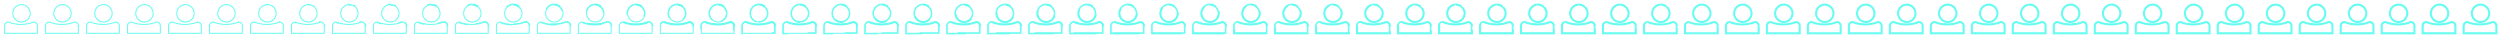 <svg xmlns="http://www.w3.org/2000/svg" viewBox="0 0 2440 40" width="2440" height="40"><g fill="#66fcf1" stroke="#66fcf1"><path d="M21 5c4.41 0 8 3.59 8 8s-3.59 8-8 8-8-3.59-8-8 3.59-8 8-8m0-1c-4.97 0-9 4.03-9 9s4.03 9 9 9 9-4.03 9-9-4.03-9-9-9z" stroke-dasharray="0,50.258" stroke-dashoffset="50.258"/><path d="M7.99 22c4.15 1.57 8.36 2.37 12.51 2.37 4.16 0 8.37-.8 12.51-2.37 1.66.09 2.99 1.47 2.99 3.15V32H5v-6.84c0-1.69 1.32-3.07 2.99-3.16m24.85-1c-4.11 1.58-8.23 2.37-12.34 2.37-4.11 0-8.23-.79-12.34-2.37C5.86 21 4 22.86 4 25.16V33h33v-7.84c0-2.3-1.86-4.16-4.16-4.16z" stroke-dasharray="0,79.88" stroke-dashoffset="79.88"/></g><g fill="#66fcf1" stroke="#66fcf1"><path d="M61 5c4.41 0 8 3.59 8 8s-3.59 8-8 8-8-3.59-8-8 3.59-8 8-8m0-1c-4.97 0-9 4.03-9 9s4.03 9 9 9 9-4.03 9-9-4.03-9-9-9z" stroke-dasharray="0,50.258" stroke-dashoffset="50.258"/><path d="M47.99 22c4.15 1.57 8.36 2.37 12.51 2.37 4.16 0 8.37-.8 12.51-2.37 1.66.09 2.99 1.47 2.99 3.15V32H45v-6.84c0-1.69 1.32-3.07 2.99-3.16m24.85-1c-4.11 1.58-8.23 2.37-12.34 2.37-4.11 0-8.23-.79-12.34-2.37-2.3 0-4.16 1.86-4.16 4.16V33h33v-7.84c0-2.3-1.86-4.16-4.16-4.16z" stroke-dasharray="0,79.88" stroke-dashoffset="79.88"/></g><g fill="#66fcf1" stroke="#66fcf1"><path d="M101 5c4.41 0 8 3.59 8 8s-3.59 8-8 8-8-3.59-8-8 3.59-8 8-8m0-1c-4.97 0-9 4.03-9 9s4.03 9 9 9 9-4.03 9-9-4.03-9-9-9z" stroke-dasharray="0,50.258" stroke-dashoffset="50.258"/><path d="M87.99 22c4.15 1.57 8.36 2.37 12.51 2.37 4.16 0 8.37-.8 12.51-2.37 1.66.09 2.99 1.47 2.99 3.15V32H85v-6.84c0-1.69 1.32-3.07 2.99-3.16m24.85-1c-4.11 1.58-8.23 2.37-12.34 2.37-4.11 0-8.23-.79-12.34-2.37-2.3 0-4.16 1.86-4.16 4.16V33h33v-7.84c0-2.3-1.86-4.16-4.16-4.16z" stroke-dasharray="0,79.88" stroke-dashoffset="79.88"/></g><g fill="#66fcf1" stroke="#66fcf1"><path d="M141 5c4.41 0 8 3.59 8 8s-3.59 8-8 8-8-3.59-8-8 3.59-8 8-8m0-1c-4.97 0-9 4.03-9 9s4.03 9 9 9 9-4.03 9-9-4.03-9-9-9z" stroke-dasharray="0,50.258" stroke-dashoffset="50.258"/><path d="M127.99 22c4.15 1.57 8.36 2.37 12.51 2.37 4.16 0 8.37-.8 12.51-2.37 1.66.09 2.99 1.47 2.99 3.15V32h-31v-6.84c0-1.69 1.32-3.07 2.99-3.16m24.85-1c-4.11 1.58-8.23 2.37-12.34 2.37-4.11 0-8.23-.79-12.34-2.37-2.3 0-4.16 1.86-4.16 4.16V33h33v-7.84c0-2.3-1.86-4.16-4.16-4.16z" stroke-dasharray="0,79.88" stroke-dashoffset="79.88"/></g><g fill="#66fcf1" stroke="#66fcf1"><path d="M181 5c4.41 0 8 3.59 8 8s-3.59 8-8 8-8-3.59-8-8 3.59-8 8-8m0-1c-4.97 0-9 4.03-9 9s4.03 9 9 9 9-4.03 9-9-4.03-9-9-9z" stroke-dasharray="0.041,50.217" stroke-dashoffset="50.258"/><path d="M167.99 22c4.15 1.57 8.36 2.37 12.51 2.37 4.16 0 8.37-.8 12.51-2.37 1.66.09 2.99 1.47 2.99 3.15V32h-31v-6.84c0-1.69 1.32-3.07 2.99-3.16m24.85-1c-4.11 1.58-8.23 2.37-12.34 2.37-4.11 0-8.23-.79-12.34-2.37-2.3 0-4.16 1.86-4.16 4.16V33h33v-7.84c0-2.3-1.86-4.16-4.16-4.16z" stroke-dasharray="0.065,79.815" stroke-dashoffset="79.88"/></g><g fill="#66fcf1" stroke="#66fcf1"><path d="M221 5c4.41 0 8 3.59 8 8s-3.59 8-8 8-8-3.59-8-8 3.59-8 8-8m0-1c-4.97 0-9 4.03-9 9s4.03 9 9 9 9-4.03 9-9-4.03-9-9-9z" stroke-dasharray="0.212,50.047" stroke-dashoffset="50.258"/><path d="M207.99 22c4.15 1.57 8.36 2.37 12.51 2.37 4.16 0 8.37-.8 12.51-2.37 1.66.09 2.99 1.47 2.99 3.15V32h-31v-6.84c0-1.69 1.32-3.07 2.99-3.16m24.85-1c-4.11 1.58-8.23 2.37-12.34 2.37-4.11 0-8.23-.79-12.34-2.37-2.3 0-4.16 1.86-4.16 4.16V33h33v-7.84c0-2.3-1.86-4.16-4.16-4.16z" stroke-dasharray="0.336,79.544" stroke-dashoffset="79.88"/></g><g fill="#66fcf1" stroke="#66fcf1"><path d="M261 5c4.41 0 8 3.59 8 8s-3.59 8-8 8-8-3.59-8-8 3.59-8 8-8m0-1c-4.97 0-9 4.03-9 9s4.03 9 9 9 9-4.03 9-9-4.03-9-9-9z" stroke-dasharray="0.535,49.723" stroke-dashoffset="50.258"/><path d="M247.99 22c4.15 1.57 8.36 2.37 12.51 2.37 4.16 0 8.37-.8 12.51-2.37 1.66.09 2.99 1.47 2.99 3.15V32h-31v-6.84c0-1.69 1.32-3.07 2.99-3.16m24.85-1c-4.11 1.58-8.23 2.37-12.34 2.37-4.11 0-8.23-.79-12.34-2.37-2.3 0-4.16 1.86-4.16 4.16V33h33v-7.84c0-2.3-1.86-4.16-4.16-4.16z" stroke-dasharray="0.85,79.03" stroke-dashoffset="79.88"/></g><g fill="#66fcf1" stroke="#66fcf1"><path d="M301 5c4.41 0 8 3.59 8 8s-3.59 8-8 8-8-3.59-8-8 3.59-8 8-8m0-1c-4.97 0-9 4.03-9 9s4.03 9 9 9 9-4.03 9-9-4.03-9-9-9z" stroke-dasharray="1.036,49.222" stroke-dashoffset="50.258"/><path d="M287.99 22c4.15 1.57 8.36 2.37 12.51 2.37 4.16 0 8.37-.8 12.51-2.37 1.66.09 2.99 1.47 2.99 3.15V32h-31v-6.84c0-1.69 1.32-3.07 2.99-3.16m24.85-1c-4.11 1.58-8.23 2.37-12.34 2.37-4.11 0-8.23-.79-12.34-2.37-2.3 0-4.16 1.86-4.16 4.16V33h33v-7.84c0-2.3-1.86-4.16-4.16-4.16z" stroke-dasharray="1.647,78.234" stroke-dashoffset="79.88"/></g><g fill="#66fcf1" stroke="#66fcf1"><path d="M341 5c4.41 0 8 3.59 8 8s-3.59 8-8 8-8-3.59-8-8 3.59-8 8-8m0-1c-4.97 0-9 4.03-9 9s4.03 9 9 9 9-4.03 9-9-4.03-9-9-9z" stroke-dasharray="1.746,48.512" stroke-dashoffset="50.258"/><path d="M327.99 22c4.15 1.57 8.36 2.37 12.51 2.37 4.16 0 8.37-.8 12.51-2.37 1.66.09 2.99 1.47 2.99 3.15V32h-31v-6.84c0-1.69 1.32-3.07 2.99-3.16m24.85-1c-4.11 1.58-8.23 2.37-12.34 2.37-4.11 0-8.23-.79-12.34-2.37-2.3 0-4.16 1.86-4.16 4.16V33h33v-7.84c0-2.3-1.86-4.16-4.16-4.16z" stroke-dasharray="2.775,77.106" stroke-dashoffset="79.88"/></g><g fill="#66fcf1" stroke="#66fcf1"><path d="M381 5c4.41 0 8 3.59 8 8s-3.59 8-8 8-8-3.59-8-8 3.59-8 8-8m0-1c-4.97 0-9 4.03-9 9s4.03 9 9 9 9-4.03 9-9-4.03-9-9-9z" stroke-dasharray="2.701,47.557" stroke-dashoffset="50.258"/><path d="M367.99 22c4.15 1.57 8.36 2.37 12.51 2.37 4.16 0 8.37-.8 12.51-2.37 1.66.09 2.99 1.47 2.99 3.15V32h-31v-6.84c0-1.69 1.32-3.07 2.99-3.16m24.85-1c-4.11 1.58-8.23 2.37-12.34 2.37-4.11 0-8.23-.79-12.34-2.37-2.3 0-4.16 1.86-4.16 4.16V33h33v-7.84c0-2.3-1.86-4.16-4.16-4.16z" stroke-dasharray="4.294,75.587" stroke-dashoffset="79.88"/></g><g fill="#66fcf1" stroke="#66fcf1"><path d="M421 5c4.41 0 8 3.59 8 8s-3.59 8-8 8-8-3.59-8-8 3.59-8 8-8m0-1c-4.97 0-9 4.03-9 9s4.03 9 9 9 9-4.03 9-9-4.03-9-9-9z" stroke-dasharray="3.945,46.313" stroke-dashoffset="50.258"/><path d="M407.99 22c4.15 1.57 8.36 2.37 12.51 2.37 4.16 0 8.37-.8 12.51-2.37 1.66.09 2.99 1.47 2.99 3.15V32h-31v-6.84c0-1.69 1.32-3.07 2.99-3.16m24.85-1c-4.11 1.58-8.23 2.37-12.34 2.37-4.11 0-8.23-.79-12.34-2.37-2.3 0-4.16 1.86-4.16 4.16V33h33v-7.84c0-2.3-1.86-4.16-4.16-4.16z" stroke-dasharray="6.271,73.61" stroke-dashoffset="79.88"/></g><g fill="#66fcf1" stroke="#66fcf1"><path d="M461 5c4.41 0 8 3.59 8 8s-3.59 8-8 8-8-3.59-8-8 3.59-8 8-8m0-1c-4.97 0-9 4.03-9 9s4.03 9 9 9 9-4.03 9-9-4.03-9-9-9z" stroke-dasharray="5.525,44.734" stroke-dashoffset="50.258"/><path d="M447.99 22c4.15 1.57 8.36 2.37 12.51 2.37 4.16 0 8.37-.8 12.51-2.37 1.66.09 2.99 1.47 2.99 3.15V32h-31v-6.84c0-1.69 1.32-3.07 2.99-3.16m24.85-1c-4.11 1.58-8.23 2.37-12.34 2.37-4.11 0-8.23-.79-12.34-2.37-2.3 0-4.16 1.86-4.16 4.16V33h33v-7.84c0-2.3-1.86-4.16-4.16-4.16z" stroke-dasharray="8.781,71.1" stroke-dashoffset="79.88"/></g><g fill="#66fcf1" stroke="#66fcf1"><path d="M501 5c4.41 0 8 3.59 8 8s-3.59 8-8 8-8-3.59-8-8 3.59-8 8-8m0-1c-4.97 0-9 4.03-9 9s4.03 9 9 9 9-4.03 9-9-4.03-9-9-9z" stroke-dasharray="7.483,42.775" stroke-dashoffset="50.258"/><path d="M487.99 22c4.15 1.57 8.36 2.37 12.51 2.37 4.16 0 8.37-.8 12.51-2.37 1.66.09 2.99 1.47 2.99 3.15V32h-31v-6.84c0-1.69 1.32-3.07 2.99-3.16m24.85-1c-4.11 1.58-8.23 2.37-12.34 2.37-4.11 0-8.23-.79-12.34-2.37-2.3 0-4.16 1.86-4.16 4.16V33h33v-7.84c0-2.3-1.86-4.16-4.16-4.16z" stroke-dasharray="11.893,67.987" stroke-dashoffset="79.88"/></g><g fill="#66fcf1" stroke="#66fcf1"><path d="M541 5c4.41 0 8 3.59 8 8s-3.59 8-8 8-8-3.59-8-8 3.59-8 8-8m0-1c-4.97 0-9 4.03-9 9s4.03 9 9 9 9-4.03 9-9-4.03-9-9-9z" stroke-dasharray="9.846,40.413" stroke-dashoffset="50.258"/><path d="M527.99 22c4.15 1.57 8.36 2.37 12.51 2.37 4.16 0 8.37-.8 12.51-2.37 1.66.09 2.99 1.47 2.99 3.15V32h-31v-6.84c0-1.69 1.32-3.07 2.99-3.16m24.85-1c-4.11 1.58-8.23 2.37-12.34 2.37-4.11 0-8.23-.79-12.34-2.37-2.3 0-4.16 1.86-4.16 4.16V33h33v-7.84c0-2.3-1.86-4.16-4.16-4.16z" stroke-dasharray="15.649,64.232" stroke-dashoffset="79.88"/></g><g fill="#66fcf1" stroke="#66fcf1"><path d="M581 5c4.41 0 8 3.59 8 8s-3.59 8-8 8-8-3.59-8-8 3.59-8 8-8m0-1c-4.97 0-9 4.03-9 9s4.03 9 9 9 9-4.03 9-9-4.03-9-9-9z" stroke-dasharray="12.597,37.661" stroke-dashoffset="50.258"/><path d="M567.99 22c4.15 1.57 8.36 2.37 12.51 2.37 4.16 0 8.37-.8 12.51-2.37 1.66.09 2.99 1.47 2.99 3.15V32h-31v-6.84c0-1.69 1.32-3.07 2.99-3.16m24.85-1c-4.11 1.58-8.23 2.37-12.34 2.37-4.11 0-8.23-.79-12.34-2.37-2.3 0-4.16 1.86-4.16 4.16V33h33v-7.84c0-2.3-1.86-4.16-4.16-4.16z" stroke-dasharray="20.022,59.858" stroke-dashoffset="79.88"/></g><g fill="#66fcf1" stroke="#66fcf1"><path d="M621 5c4.41 0 8 3.59 8 8s-3.59 8-8 8-8-3.59-8-8 3.59-8 8-8m0-1c-4.97 0-9 4.03-9 9s4.03 9 9 9 9-4.03 9-9-4.03-9-9-9z" stroke-dasharray="15.658,34.6" stroke-dashoffset="50.258"/><path d="M607.99 22c4.15 1.57 8.36 2.37 12.51 2.37 4.16 0 8.37-.8 12.51-2.37 1.66.09 2.99 1.47 2.99 3.15V32h-31v-6.84c0-1.69 1.32-3.07 2.99-3.16m24.85-1c-4.11 1.58-8.23 2.37-12.34 2.37-4.11 0-8.23-.79-12.34-2.37-2.3 0-4.16 1.86-4.16 4.16V33h33v-7.84c0-2.3-1.86-4.16-4.16-4.16z" stroke-dasharray="24.887,54.994" stroke-dashoffset="79.88"/></g><g fill="#66fcf1" stroke="#66fcf1"><path d="M661 5c4.41 0 8 3.59 8 8s-3.59 8-8 8-8-3.59-8-8 3.59-8 8-8m0-1c-4.97 0-9 4.03-9 9s4.03 9 9 9 9-4.03 9-9-4.03-9-9-9z" stroke-dasharray="18.882,31.376" stroke-dashoffset="50.258"/><path d="M647.99 22c4.15 1.57 8.36 2.37 12.51 2.37 4.16 0 8.37-.8 12.51-2.37 1.66.09 2.99 1.47 2.99 3.15V32h-31v-6.84c0-1.69 1.32-3.07 2.99-3.16m24.85-1c-4.11 1.58-8.23 2.37-12.34 2.37-4.11 0-8.23-.79-12.34-2.37-2.3 0-4.16 1.86-4.16 4.16V33h33v-7.84c0-2.3-1.86-4.16-4.16-4.16z" stroke-dasharray="30.011,49.869" stroke-dashoffset="79.88"/></g><g fill="#66fcf1" stroke="#66fcf1"><path d="M701 5c4.41 0 8 3.59 8 8s-3.59 8-8 8-8-3.59-8-8 3.59-8 8-8m0-1c-4.97 0-9 4.03-9 9s4.03 9 9 9 9-4.03 9-9-4.03-9-9-9z" stroke-dasharray="22.101,28.157" stroke-dashoffset="50.258"/><path d="M687.99 22c4.15 1.57 8.36 2.37 12.51 2.37 4.16 0 8.37-.8 12.51-2.37 1.66.09 2.99 1.47 2.99 3.15V32h-31v-6.84c0-1.69 1.32-3.07 2.99-3.16m24.85-1c-4.11 1.58-8.23 2.37-12.34 2.37-4.11 0-8.23-.79-12.34-2.37-2.3 0-4.16 1.86-4.16 4.16V33h33v-7.84c0-2.3-1.86-4.16-4.16-4.16z" stroke-dasharray="35.127,44.753" stroke-dashoffset="79.88"/></g><g fill="#66fcf1" stroke="#66fcf1"><path d="M741 5c4.41 0 8 3.59 8 8s-3.59 8-8 8-8-3.59-8-8 3.59-8 8-8m0-1c-4.97 0-9 4.03-9 9s4.03 9 9 9 9-4.03 9-9-4.03-9-9-9z" stroke-dasharray="25.174,25.085" stroke-dashoffset="50.258"/><path d="M727.99 22c4.15 1.57 8.36 2.37 12.51 2.37 4.16 0 8.37-.8 12.51-2.37 1.66.09 2.99 1.47 2.99 3.15V32h-31v-6.84c0-1.69 1.32-3.07 2.99-3.16m24.85-1c-4.11 1.58-8.23 2.37-12.34 2.37-4.11 0-8.23-.79-12.34-2.37-2.3 0-4.16 1.86-4.16 4.16V33h33v-7.84c0-2.3-1.86-4.16-4.16-4.16z" stroke-dasharray="40.011,39.869" stroke-dashoffset="79.88"/></g><g fill="#66fcf1" stroke="#66fcf1"><path d="M781 5c4.41 0 8 3.59 8 8s-3.59 8-8 8-8-3.59-8-8 3.59-8 8-8m0-1c-4.97 0-9 4.03-9 9s4.03 9 9 9 9-4.03 9-9-4.03-9-9-9z" stroke-dasharray="28.016,22.242" stroke-dashoffset="50.258"/><path d="M767.99 22c4.15 1.57 8.36 2.37 12.51 2.37 4.16 0 8.37-.8 12.51-2.37 1.66.09 2.99 1.47 2.99 3.15V32h-31v-6.84c0-1.69 1.32-3.07 2.99-3.16m24.85-1c-4.11 1.58-8.23 2.37-12.34 2.37-4.11 0-8.23-.79-12.34-2.37-2.3 0-4.16 1.86-4.16 4.16V33h33v-7.84c0-2.3-1.86-4.16-4.16-4.16z" stroke-dasharray="44.529,35.352" stroke-dashoffset="79.88"/></g><g fill="#66fcf1" stroke="#66fcf1"><path d="M821 5c4.41 0 8 3.59 8 8s-3.59 8-8 8-8-3.59-8-8 3.59-8 8-8m0-1c-4.97 0-9 4.03-9 9s4.03 9 9 9 9-4.03 9-9-4.03-9-9-9z" stroke-dasharray="30.595,19.663" stroke-dashoffset="50.258"/><path d="M807.99 22c4.15 1.57 8.36 2.37 12.51 2.37 4.16 0 8.37-.8 12.51-2.37 1.66.09 2.99 1.47 2.99 3.15V32h-31v-6.84c0-1.69 1.32-3.07 2.99-3.16m24.85-1c-4.11 1.58-8.23 2.37-12.34 2.37-4.11 0-8.23-.79-12.34-2.37-2.3 0-4.16 1.86-4.16 4.16V33h33v-7.84c0-2.3-1.86-4.16-4.16-4.16z" stroke-dasharray="48.628,31.253" stroke-dashoffset="79.88"/></g><g fill="#66fcf1" stroke="#66fcf1"><path d="M861 5c4.41 0 8 3.59 8 8s-3.59 8-8 8-8-3.59-8-8 3.59-8 8-8m0-1c-4.97 0-9 4.03-9 9s4.03 9 9 9 9-4.03 9-9-4.03-9-9-9z" stroke-dasharray="32.911,17.347" stroke-dashoffset="50.258"/><path d="M847.99 22c4.15 1.57 8.36 2.37 12.51 2.37 4.16 0 8.37-.8 12.51-2.37 1.66.09 2.99 1.47 2.99 3.15V32h-31v-6.84c0-1.69 1.32-3.07 2.99-3.16m24.85-1c-4.11 1.58-8.23 2.37-12.34 2.37-4.11 0-8.23-.79-12.34-2.37-2.3 0-4.16 1.86-4.16 4.16V33h33v-7.84c0-2.3-1.86-4.16-4.16-4.16z" stroke-dasharray="52.308,27.572" stroke-dashoffset="79.88"/></g><g fill="#66fcf1" stroke="#66fcf1"><path d="M901 5c4.41 0 8 3.59 8 8s-3.59 8-8 8-8-3.59-8-8 3.59-8 8-8m0-1c-4.97 0-9 4.03-9 9s4.03 9 9 9 9-4.03 9-9-4.03-9-9-9z" stroke-dasharray="34.98,15.278" stroke-dashoffset="50.258"/><path d="M887.99 22c4.15 1.57 8.36 2.37 12.51 2.37 4.16 0 8.37-.8 12.51-2.37 1.66.09 2.99 1.47 2.99 3.15V32h-31v-6.84c0-1.69 1.32-3.07 2.99-3.16m24.85-1c-4.11 1.58-8.23 2.37-12.34 2.37-4.11 0-8.23-.79-12.34-2.37-2.3 0-4.16 1.86-4.16 4.16V33h33v-7.84c0-2.3-1.86-4.16-4.16-4.16z" stroke-dasharray="55.598,24.283" stroke-dashoffset="79.88"/></g><g fill="#66fcf1" stroke="#66fcf1"><path d="M941 5c4.41 0 8 3.59 8 8s-3.59 8-8 8-8-3.59-8-8 3.59-8 8-8m0-1c-4.97 0-9 4.03-9 9s4.03 9 9 9 9-4.03 9-9-4.03-9-9-9z" stroke-dasharray="36.827,13.431" stroke-dashoffset="50.258"/><path d="M927.99 22c4.15 1.57 8.36 2.37 12.51 2.37 4.16 0 8.37-.8 12.51-2.37 1.66.09 2.99 1.47 2.99 3.15V32h-31v-6.84c0-1.69 1.32-3.07 2.99-3.16m24.85-1c-4.11 1.58-8.23 2.37-12.34 2.37-4.11 0-8.23-.79-12.34-2.37-2.3 0-4.16 1.86-4.16 4.16V33h33v-7.84c0-2.3-1.86-4.16-4.16-4.16z" stroke-dasharray="58.533,21.348" stroke-dashoffset="79.88"/></g><g fill="#66fcf1" stroke="#66fcf1"><path d="M981 5c4.41 0 8 3.59 8 8s-3.59 8-8 8-8-3.59-8-8 3.59-8 8-8m0-1c-4.97 0-9 4.03-9 9s4.03 9 9 9 9-4.03 9-9-4.03-9-9-9z" stroke-dasharray="38.474,11.784" stroke-dashoffset="50.258"/><path d="M967.99 22c4.15 1.57 8.36 2.37 12.51 2.37 4.16 0 8.37-.8 12.51-2.37 1.66.09 2.99 1.47 2.99 3.15V32h-31v-6.84c0-1.69 1.32-3.07 2.99-3.16m24.85-1c-4.11 1.58-8.23 2.37-12.34 2.37-4.11 0-8.23-.79-12.34-2.37-2.3 0-4.16 1.86-4.16 4.16V33h33v-7.84c0-2.3-1.86-4.16-4.16-4.16z" stroke-dasharray="61.151,18.729" stroke-dashoffset="79.88"/></g><g fill="#66fcf1" stroke="#66fcf1"><path d="M1021 5c4.41 0 8 3.59 8 8s-3.59 8-8 8-8-3.59-8-8 3.59-8 8-8m0-1c-4.97 0-9 4.03-9 9s4.03 9 9 9 9-4.03 9-9-4.03-9-9-9z" stroke-dasharray="39.945,10.313" stroke-dashoffset="50.258"/><path d="M1007.99 22c4.15 1.57 8.36 2.37 12.51 2.37 4.16 0 8.37-.8 12.51-2.37 1.66.09 2.99 1.47 2.99 3.15V32h-31v-6.84c0-1.69 1.32-3.07 2.99-3.16m24.85-1c-4.11 1.58-8.23 2.37-12.34 2.37-4.11 0-8.23-.79-12.34-2.37-2.3 0-4.16 1.86-4.16 4.16V33h33v-7.84c0-2.3-1.86-4.16-4.16-4.16z" stroke-dasharray="63.489,16.391" stroke-dashoffset="79.88"/></g><g fill="#66fcf1" stroke="#66fcf1"><path d="M1061 5c4.41 0 8 3.59 8 8s-3.59 8-8 8-8-3.59-8-8 3.59-8 8-8m0-1c-4.97 0-9 4.03-9 9s4.03 9 9 9 9-4.03 9-9-4.03-9-9-9z" stroke-dasharray="41.26,8.999" stroke-dashoffset="50.258"/><path d="M1047.99 22c4.15 1.57 8.36 2.37 12.51 2.37 4.16 0 8.37-.8 12.51-2.37 1.66.09 2.99 1.47 2.99 3.15V32h-31v-6.84c0-1.69 1.32-3.07 2.99-3.16m24.85-1c-4.11 1.58-8.23 2.37-12.34 2.37-4.11 0-8.23-.79-12.34-2.37-2.3 0-4.16 1.86-4.16 4.16V33h33v-7.84c0-2.3-1.86-4.16-4.16-4.16z" stroke-dasharray="65.578,14.302" stroke-dashoffset="79.88"/></g><g fill="#66fcf1" stroke="#66fcf1"><path d="M1101 5c4.41 0 8 3.59 8 8s-3.59 8-8 8-8-3.59-8-8 3.59-8 8-8m0-1c-4.97 0-9 4.03-9 9s4.03 9 9 9 9-4.03 9-9-4.03-9-9-9z" stroke-dasharray="42.435,7.824" stroke-dashoffset="50.258"/><path d="M1087.99 22c4.15 1.57 8.36 2.37 12.51 2.37 4.16 0 8.37-.8 12.51-2.37 1.66.09 2.99 1.47 2.99 3.15V32h-31v-6.84c0-1.69 1.32-3.07 2.99-3.16m24.85-1c-4.11 1.58-8.23 2.37-12.34 2.37-4.11 0-8.23-.79-12.34-2.37-2.3 0-4.16 1.86-4.16 4.16V33h33v-7.84c0-2.3-1.86-4.16-4.16-4.16z" stroke-dasharray="67.446,12.435" stroke-dashoffset="79.88"/></g><g fill="#66fcf1" stroke="#66fcf1"><path d="M1141 5c4.41 0 8 3.59 8 8s-3.59 8-8 8-8-3.59-8-8 3.59-8 8-8m0-1c-4.97 0-9 4.03-9 9s4.03 9 9 9 9-4.03 9-9-4.03-9-9-9z" stroke-dasharray="43.485,6.773" stroke-dashoffset="50.258"/><path d="M1127.99 22c4.15 1.57 8.36 2.37 12.51 2.37 4.16 0 8.37-.8 12.51-2.37 1.66.09 2.99 1.47 2.99 3.15V32h-31v-6.84c0-1.69 1.32-3.07 2.99-3.16m24.85-1c-4.11 1.58-8.23 2.37-12.34 2.37-4.11 0-8.23-.79-12.34-2.37-2.3 0-4.16 1.86-4.16 4.16V33h33v-7.84c0-2.3-1.86-4.16-4.16-4.16z" stroke-dasharray="69.116,10.765" stroke-dashoffset="79.88"/></g><g fill="#66fcf1" stroke="#66fcf1"><path d="M1181 5c4.41 0 8 3.59 8 8s-3.59 8-8 8-8-3.59-8-8 3.59-8 8-8m0-1c-4.97 0-9 4.03-9 9s4.03 9 9 9 9-4.03 9-9-4.03-9-9-9z" stroke-dasharray="44.425,5.833" stroke-dashoffset="50.258"/><path d="M1167.99 22c4.15 1.57 8.36 2.37 12.51 2.37 4.16 0 8.37-.8 12.51-2.37 1.66.09 2.99 1.47 2.99 3.15V32h-31v-6.84c0-1.69 1.32-3.07 2.99-3.16m24.85-1c-4.11 1.58-8.23 2.37-12.34 2.37-4.11 0-8.23-.79-12.34-2.37-2.3 0-4.16 1.86-4.16 4.16V33h33v-7.84c0-2.3-1.86-4.16-4.16-4.16z" stroke-dasharray="70.609,9.271" stroke-dashoffset="79.88"/></g><g fill="#66fcf1" stroke="#66fcf1"><path d="M1221 5c4.41 0 8 3.59 8 8s-3.59 8-8 8-8-3.59-8-8 3.59-8 8-8m0-1c-4.97 0-9 4.03-9 9s4.03 9 9 9 9-4.03 9-9-4.03-9-9-9z" stroke-dasharray="45.265,4.994" stroke-dashoffset="50.258"/><path d="M1207.99 22c4.15 1.57 8.36 2.37 12.51 2.37 4.16 0 8.37-.8 12.51-2.37 1.66.09 2.99 1.47 2.99 3.15V32h-31v-6.84c0-1.69 1.32-3.07 2.99-3.16m24.85-1c-4.11 1.58-8.23 2.37-12.34 2.37-4.11 0-8.23-.79-12.34-2.37-2.3 0-4.16 1.86-4.16 4.16V33h33v-7.84c0-2.3-1.86-4.16-4.16-4.16z" stroke-dasharray="71.944,7.937" stroke-dashoffset="79.88"/></g><g fill="#66fcf1" stroke="#66fcf1"><path d="M1261 5c4.41 0 8 3.59 8 8s-3.59 8-8 8-8-3.59-8-8 3.59-8 8-8m0-1c-4.97 0-9 4.03-9 9s4.03 9 9 9 9-4.03 9-9-4.03-9-9-9z" stroke-dasharray="46.014,4.244" stroke-dashoffset="50.258"/><path d="M1247.99 22c4.15 1.57 8.36 2.37 12.51 2.37 4.16 0 8.37-.8 12.51-2.37 1.66.09 2.99 1.47 2.99 3.15V32h-31v-6.84c0-1.69 1.32-3.07 2.99-3.16m24.85-1c-4.11 1.58-8.23 2.37-12.34 2.37-4.11 0-8.23-.79-12.34-2.37-2.3 0-4.16 1.86-4.16 4.16V33h33v-7.84c0-2.3-1.86-4.16-4.16-4.16z" stroke-dasharray="73.134,6.746" stroke-dashoffset="79.88"/></g><g fill="#66fcf1" stroke="#66fcf1"><path d="M1301 5c4.41 0 8 3.59 8 8s-3.59 8-8 8-8-3.59-8-8 3.59-8 8-8m0-1c-4.97 0-9 4.03-9 9s4.03 9 9 9 9-4.03 9-9-4.03-9-9-9z" stroke-dasharray="46.681,3.577" stroke-dashoffset="50.258"/><path d="M1287.99 22c4.15 1.57 8.36 2.37 12.51 2.37 4.16 0 8.37-.8 12.51-2.37 1.66.09 2.99 1.47 2.99 3.15V32h-31v-6.84c0-1.69 1.32-3.07 2.99-3.16m24.85-1c-4.11 1.58-8.23 2.37-12.34 2.37-4.11 0-8.23-.79-12.34-2.37-2.3 0-4.16 1.86-4.16 4.16V33h33v-7.84c0-2.3-1.86-4.16-4.16-4.16z" stroke-dasharray="74.195,5.686" stroke-dashoffset="79.88"/></g><g fill="#66fcf1" stroke="#66fcf1"><path d="M1341 5c4.41 0 8 3.59 8 8s-3.59 8-8 8-8-3.59-8-8 3.59-8 8-8m0-1c-4.97 0-9 4.03-9 9s4.03 9 9 9 9-4.03 9-9-4.03-9-9-9z" stroke-dasharray="47.273,2.985" stroke-dashoffset="50.258"/><path d="M1327.99 22c4.15 1.57 8.36 2.37 12.51 2.37 4.16 0 8.37-.8 12.51-2.37 1.66.09 2.99 1.47 2.99 3.15V32h-31v-6.84c0-1.69 1.32-3.07 2.99-3.16m24.85-1c-4.11 1.58-8.23 2.37-12.34 2.37-4.11 0-8.23-.79-12.34-2.37-2.3 0-4.16 1.86-4.16 4.16V33h33v-7.84c0-2.3-1.86-4.16-4.16-4.16z" stroke-dasharray="75.136,4.745" stroke-dashoffset="79.88"/></g><g fill="#66fcf1" stroke="#66fcf1"><path d="M1381 5c4.41 0 8 3.59 8 8s-3.59 8-8 8-8-3.59-8-8 3.59-8 8-8m0-1c-4.97 0-9 4.03-9 9s4.03 9 9 9 9-4.03 9-9-4.03-9-9-9z" stroke-dasharray="47.797,2.462" stroke-dashoffset="50.258"/><path d="M1367.99 22c4.15 1.57 8.36 2.37 12.51 2.37 4.16 0 8.37-.8 12.51-2.37 1.66.09 2.99 1.47 2.99 3.15V32h-31v-6.84c0-1.69 1.32-3.07 2.99-3.16m24.85-1c-4.11 1.58-8.23 2.37-12.34 2.37-4.11 0-8.23-.79-12.34-2.37-2.3 0-4.16 1.86-4.16 4.16V33h33v-7.84c0-2.3-1.86-4.16-4.16-4.16z" stroke-dasharray="75.968,3.912" stroke-dashoffset="79.88"/></g><g fill="#66fcf1" stroke="#66fcf1"><path d="M1421 5c4.41 0 8 3.59 8 8s-3.59 8-8 8-8-3.59-8-8 3.59-8 8-8m0-1c-4.97 0-9 4.03-9 9s4.03 9 9 9 9-4.03 9-9-4.03-9-9-9z" stroke-dasharray="48.257,2.001" stroke-dashoffset="50.258"/><path d="M1407.99 22c4.15 1.57 8.36 2.37 12.51 2.37 4.16 0 8.37-.8 12.51-2.37 1.66.09 2.99 1.47 2.99 3.15V32h-31v-6.84c0-1.69 1.32-3.07 2.99-3.16m24.85-1c-4.11 1.58-8.23 2.37-12.34 2.37-4.11 0-8.23-.79-12.34-2.37-2.3 0-4.16 1.86-4.16 4.16V33h33v-7.84c0-2.3-1.86-4.16-4.16-4.16z" stroke-dasharray="76.7,3.18" stroke-dashoffset="79.88"/></g><g fill="#66fcf1" stroke="#66fcf1"><path d="M1461 5c4.41 0 8 3.59 8 8s-3.59 8-8 8-8-3.59-8-8 3.59-8 8-8m0-1c-4.97 0-9 4.03-9 9s4.03 9 9 9 9-4.03 9-9-4.03-9-9-9z" stroke-dasharray="48.66,1.598" stroke-dashoffset="50.258"/><path d="M1447.99 22c4.15 1.57 8.36 2.37 12.51 2.37 4.16 0 8.37-.8 12.51-2.37 1.66.09 2.99 1.47 2.99 3.15V32h-31v-6.84c0-1.69 1.32-3.07 2.99-3.16m24.85-1c-4.11 1.58-8.23 2.37-12.34 2.37-4.11 0-8.23-.79-12.34-2.37-2.3 0-4.16 1.86-4.16 4.16V33h33v-7.84c0-2.3-1.86-4.16-4.16-4.16z" stroke-dasharray="77.34,2.54" stroke-dashoffset="79.88"/></g><g fill="#66fcf1" stroke="#66fcf1"><path d="M1501 5c4.41 0 8 3.59 8 8s-3.59 8-8 8-8-3.59-8-8 3.59-8 8-8m0-1c-4.97 0-9 4.03-9 9s4.03 9 9 9 9-4.03 9-9-4.03-9-9-9z" stroke-dasharray="49.009,1.249" stroke-dashoffset="50.258"/><path d="M1487.99 22c4.15 1.57 8.36 2.37 12.51 2.37 4.16 0 8.37-.8 12.51-2.37 1.66.09 2.99 1.47 2.99 3.15V32h-31v-6.84c0-1.69 1.32-3.07 2.99-3.16m24.85-1c-4.11 1.58-8.23 2.37-12.34 2.37-4.11 0-8.23-.79-12.34-2.37-2.3 0-4.16 1.86-4.16 4.16V33h33v-7.84c0-2.3-1.86-4.16-4.16-4.16z" stroke-dasharray="77.895,1.986" stroke-dashoffset="79.88"/></g><g fill="#66fcf1" stroke="#66fcf1"><path d="M1541 5c4.41 0 8 3.59 8 8s-3.59 8-8 8-8-3.59-8-8 3.59-8 8-8m0-1c-4.97 0-9 4.03-9 9s4.03 9 9 9 9-4.03 9-9-4.03-9-9-9z" stroke-dasharray="49.308,0.95" stroke-dashoffset="50.258"/><path d="M1527.99 22c4.15 1.57 8.36 2.37 12.51 2.37 4.16 0 8.37-.8 12.51-2.37 1.66.09 2.99 1.47 2.99 3.15V32h-31v-6.84c0-1.69 1.32-3.07 2.99-3.16m24.85-1c-4.11 1.58-8.23 2.37-12.34 2.37-4.11 0-8.23-.79-12.34-2.37-2.3 0-4.16 1.86-4.16 4.16V33h33v-7.84c0-2.3-1.86-4.16-4.16-4.16z" stroke-dasharray="78.37,1.511" stroke-dashoffset="79.88"/></g><g fill="#66fcf1" stroke="#66fcf1"><path d="M1581 5c4.41 0 8 3.59 8 8s-3.59 8-8 8-8-3.59-8-8 3.59-8 8-8m0-1c-4.97 0-9 4.03-9 9s4.03 9 9 9 9-4.03 9-9-4.03-9-9-9z" stroke-dasharray="49.56,0.698" stroke-dashoffset="50.258"/><path d="M1567.99 22c4.15 1.57 8.36 2.37 12.51 2.37 4.16 0 8.37-.8 12.51-2.37 1.66.09 2.99 1.47 2.99 3.15V32h-31v-6.84c0-1.69 1.32-3.07 2.99-3.16m24.85-1c-4.11 1.58-8.23 2.37-12.34 2.37-4.11 0-8.23-.79-12.34-2.37-2.3 0-4.16 1.86-4.16 4.16V33h33v-7.84c0-2.3-1.86-4.16-4.16-4.16z" stroke-dasharray="78.771,1.109" stroke-dashoffset="79.88"/></g><g fill="#66fcf1" stroke="#66fcf1"><path d="M1621 5c4.41 0 8 3.59 8 8s-3.59 8-8 8-8-3.59-8-8 3.59-8 8-8m0-1c-4.97 0-9 4.03-9 9s4.03 9 9 9 9-4.03 9-9-4.03-9-9-9z" fill-opacity=".003" stroke-dasharray="49.77,0.489" stroke-dashoffset="50.258"/><path d="M1607.99 22c4.15 1.57 8.36 2.37 12.51 2.37 4.16 0 8.37-.8 12.51-2.37 1.66.09 2.99 1.47 2.99 3.15V32h-31v-6.84c0-1.69 1.32-3.07 2.99-3.16m24.85-1c-4.11 1.58-8.23 2.37-12.34 2.37-4.11 0-8.23-.79-12.34-2.37-2.3 0-4.16 1.86-4.16 4.16V33h33v-7.84c0-2.3-1.86-4.16-4.16-4.16z" fill-opacity=".002" stroke-dasharray="79.104,0.777" stroke-dashoffset="79.88"/></g><g fill="#66fcf1" stroke="#66fcf1"><path d="M1661 5c4.41 0 8 3.59 8 8s-3.59 8-8 8-8-3.59-8-8 3.59-8 8-8m0-1c-4.97 0-9 4.03-9 9s4.03 9 9 9 9-4.03 9-9-4.03-9-9-9z" fill-opacity=".021" stroke-dasharray="49.938,0.32" stroke-dashoffset="50.258"/><path d="M1647.99 22c4.15 1.57 8.36 2.37 12.51 2.37 4.16 0 8.37-.8 12.51-2.37 1.66.09 2.99 1.47 2.99 3.15V32h-31v-6.84c0-1.69 1.32-3.07 2.99-3.16m24.85-1c-4.11 1.58-8.23 2.37-12.34 2.37-4.11 0-8.23-.79-12.34-2.37-2.3 0-4.16 1.86-4.16 4.16V33h33v-7.84c0-2.3-1.86-4.16-4.16-4.16z" fill-opacity=".016" stroke-dasharray="79.372,0.508" stroke-dashoffset="79.88"/></g><g fill="#66fcf1" stroke="#66fcf1"><path d="M1701 5c4.41 0 8 3.59 8 8s-3.59 8-8 8-8-3.59-8-8 3.59-8 8-8m0-1c-4.97 0-9 4.03-9 9s4.03 9 9 9 9-4.03 9-9-4.03-9-9-9z" fill-opacity=".058" stroke-dasharray="50.069,0.189" stroke-dashoffset="50.258"/><path d="M1687.99 22c4.15 1.57 8.36 2.37 12.51 2.37 4.16 0 8.37-.8 12.51-2.37 1.66.09 2.99 1.47 2.99 3.15V32h-31v-6.84c0-1.69 1.32-3.07 2.99-3.16m24.85-1c-4.11 1.58-8.23 2.37-12.34 2.37-4.11 0-8.23-.79-12.34-2.37-2.3 0-4.16 1.86-4.16 4.16V33h33v-7.84c0-2.3-1.86-4.16-4.16-4.16z" fill-opacity=".048" stroke-dasharray="79.58,0.301" stroke-dashoffset="79.88"/></g><g fill="#66fcf1" stroke="#66fcf1"><path d="M1741 5c4.41 0 8 3.59 8 8s-3.59 8-8 8-8-3.59-8-8 3.59-8 8-8m0-1c-4.97 0-9 4.03-9 9s4.03 9 9 9 9-4.03 9-9-4.03-9-9-9z" fill-opacity=".124" stroke-dasharray="50.164,0.094" stroke-dashoffset="50.258"/><path d="M1727.99 22c4.15 1.57 8.36 2.37 12.51 2.37 4.16 0 8.37-.8 12.51-2.37 1.66.09 2.99 1.47 2.99 3.15V32h-31v-6.84c0-1.69 1.32-3.07 2.99-3.16m24.85-1c-4.11 1.58-8.23 2.37-12.34 2.37-4.11 0-8.23-.79-12.34-2.37-2.3 0-4.16 1.86-4.16 4.16V33h33v-7.84c0-2.3-1.86-4.16-4.16-4.16z" fill-opacity=".109" stroke-dasharray="79.731,0.15" stroke-dashoffset="79.88"/></g><g fill="#66fcf1" stroke="#66fcf1"><path d="M1781 5c4.41 0 8 3.59 8 8s-3.59 8-8 8-8-3.59-8-8 3.59-8 8-8m0-1c-4.97 0-9 4.03-9 9s4.03 9 9 9 9-4.03 9-9-4.03-9-9-9z" fill-opacity=".226" stroke-dasharray="50.225,0.033" stroke-dashoffset="50.258"/><path d="M1767.99 22c4.15 1.57 8.36 2.37 12.51 2.37 4.16 0 8.37-.8 12.51-2.37 1.66.09 2.99 1.47 2.99 3.15V32h-31v-6.84c0-1.69 1.32-3.07 2.99-3.16m24.85-1c-4.11 1.58-8.23 2.37-12.34 2.37-4.11 0-8.23-.79-12.34-2.37-2.3 0-4.16 1.86-4.16 4.16V33h33v-7.84c0-2.3-1.86-4.16-4.16-4.16z" fill-opacity=".205" stroke-dasharray="79.828,0.052" stroke-dashoffset="79.88"/></g><g fill="#66fcf1" stroke="#66fcf1"><path d="M1821 5c4.41 0 8 3.59 8 8s-3.59 8-8 8-8-3.59-8-8 3.59-8 8-8m0-1c-4.97 0-9 4.03-9 9s4.03 9 9 9 9-4.03 9-9-4.03-9-9-9z" fill-opacity=".36" stroke-dasharray="50.255,0.003" stroke-dashoffset="50.258"/><path d="M1807.99 22c4.15 1.57 8.36 2.37 12.51 2.37 4.16 0 8.37-.8 12.51-2.37 1.66.09 2.99 1.47 2.99 3.15V32h-31v-6.84c0-1.69 1.32-3.07 2.99-3.16m24.85-1c-4.11 1.58-8.23 2.37-12.34 2.37-4.11 0-8.23-.79-12.34-2.37-2.3 0-4.16 1.86-4.16 4.16V33h33v-7.84c0-2.3-1.86-4.16-4.16-4.16z" fill-opacity=".336" stroke-dasharray="79.875,0.005" stroke-dashoffset="79.88"/></g><g fill="#66fcf1" stroke="#66fcf1"><path d="M1861 5c4.41 0 8 3.59 8 8s-3.59 8-8 8-8-3.59-8-8 3.59-8 8-8m0-1c-4.97 0-9 4.03-9 9s4.03 9 9 9 9-4.03 9-9-4.03-9-9-9z" fill-opacity=".497"/><path d="M1847.99 22c4.15 1.57 8.36 2.37 12.51 2.37 4.16 0 8.37-.8 12.51-2.37 1.66.09 2.99 1.47 2.99 3.15V32h-31v-6.84c0-1.69 1.32-3.07 2.99-3.16m24.85-1c-4.11 1.58-8.23 2.37-12.34 2.37-4.11 0-8.23-.79-12.34-2.37-2.3 0-4.16 1.86-4.16 4.16V33h33v-7.84c0-2.3-1.86-4.16-4.16-4.16z" fill-opacity=".476"/></g><g fill="#66fcf1" stroke="#66fcf1"><path d="M1901 5c4.41 0 8 3.59 8 8s-3.59 8-8 8-8-3.59-8-8 3.59-8 8-8m0-1c-4.97 0-9 4.03-9 9s4.03 9 9 9 9-4.03 9-9-4.03-9-9-9z" fill-opacity=".614"/><path d="M1887.99 22c4.15 1.57 8.36 2.37 12.51 2.37 4.16 0 8.37-.8 12.51-2.37 1.66.09 2.99 1.47 2.99 3.15V32h-31v-6.84c0-1.69 1.32-3.07 2.99-3.16m24.85-1c-4.11 1.58-8.23 2.37-12.34 2.37-4.11 0-8.23-.79-12.34-2.37-2.3 0-4.16 1.86-4.16 4.16V33h33v-7.84c0-2.3-1.86-4.16-4.16-4.16z" fill-opacity=".599"/></g><g fill="#66fcf1" stroke="#66fcf1"><path d="M1941 5c4.41 0 8 3.59 8 8s-3.59 8-8 8-8-3.59-8-8 3.59-8 8-8m0-1c-4.97 0-9 4.03-9 9s4.03 9 9 9 9-4.03 9-9-4.03-9-9-9z" fill-opacity=".707"/><path d="M1927.99 22c4.15 1.57 8.36 2.37 12.51 2.37 4.16 0 8.37-.8 12.51-2.37 1.66.09 2.99 1.47 2.99 3.15V32h-31v-6.84c0-1.69 1.32-3.07 2.99-3.16m24.85-1c-4.11 1.58-8.23 2.37-12.34 2.37-4.11 0-8.23-.79-12.34-2.37-2.3 0-4.16 1.86-4.16 4.16V33h33v-7.84c0-2.3-1.86-4.16-4.16-4.16z" fill-opacity=".696"/></g><g fill="#66fcf1" stroke="#66fcf1"><path d="M1981 5c4.41 0 8 3.59 8 8s-3.59 8-8 8-8-3.59-8-8 3.59-8 8-8m0-1c-4.97 0-9 4.03-9 9s4.03 9 9 9 9-4.03 9-9-4.03-9-9-9z" fill-opacity=".78"/><path d="M1967.99 22c4.15 1.57 8.36 2.37 12.51 2.37 4.16 0 8.37-.8 12.51-2.37 1.66.09 2.99 1.47 2.99 3.15V32h-31v-6.84c0-1.69 1.32-3.07 2.99-3.16m24.85-1c-4.11 1.58-8.23 2.37-12.34 2.37-4.11 0-8.23-.79-12.34-2.37-2.3 0-4.16 1.86-4.16 4.16V33h33v-7.84c0-2.3-1.86-4.16-4.16-4.16z" fill-opacity=".772"/></g><g fill="#66fcf1" stroke="#66fcf1"><path d="M2021 5c4.41 0 8 3.59 8 8s-3.59 8-8 8-8-3.59-8-8 3.59-8 8-8m0-1c-4.97 0-9 4.03-9 9s4.03 9 9 9 9-4.03 9-9-4.03-9-9-9z" fill-opacity=".837"/><path d="M2007.99 22c4.15 1.57 8.36 2.37 12.51 2.37 4.16 0 8.37-.8 12.51-2.37 1.66.09 2.99 1.47 2.99 3.15V32h-31v-6.84c0-1.69 1.32-3.07 2.99-3.16m24.85-1c-4.11 1.58-8.23 2.37-12.34 2.37-4.11 0-8.23-.79-12.34-2.37-2.3 0-4.16 1.86-4.16 4.16V33h33v-7.84c0-2.3-1.86-4.16-4.16-4.16z" fill-opacity=".831"/></g><g fill="#66fcf1" stroke="#66fcf1"><path d="M2061 5c4.41 0 8 3.59 8 8s-3.59 8-8 8-8-3.59-8-8 3.59-8 8-8m0-1c-4.97 0-9 4.03-9 9s4.03 9 9 9 9-4.03 9-9-4.03-9-9-9z" fill-opacity=".881"/><path d="M2047.99 22c4.15 1.57 8.36 2.37 12.51 2.37 4.16 0 8.37-.8 12.51-2.37 1.66.09 2.99 1.47 2.99 3.15V32h-31v-6.84c0-1.69 1.32-3.07 2.99-3.16m24.85-1c-4.11 1.58-8.23 2.37-12.34 2.37-4.11 0-8.23-.79-12.34-2.37-2.3 0-4.16 1.86-4.16 4.16V33h33v-7.84c0-2.3-1.86-4.16-4.16-4.16z" fill-opacity=".877"/></g><g fill="#66fcf1" stroke="#66fcf1"><path d="M2101 5c4.41 0 8 3.59 8 8s-3.59 8-8 8-8-3.59-8-8 3.59-8 8-8m0-1c-4.97 0-9 4.03-9 9s4.03 9 9 9 9-4.03 9-9-4.03-9-9-9z" fill-opacity=".916"/><path d="M2087.99 22c4.15 1.57 8.36 2.37 12.51 2.37 4.16 0 8.37-.8 12.51-2.37 1.66.09 2.99 1.47 2.99 3.15V32h-31v-6.84c0-1.69 1.32-3.07 2.99-3.16m24.85-1c-4.11 1.58-8.23 2.37-12.34 2.37-4.11 0-8.23-.79-12.34-2.37-2.3 0-4.16 1.86-4.16 4.16V33h33v-7.84c0-2.3-1.86-4.16-4.16-4.16z" fill-opacity=".913"/></g><g fill="#66fcf1" stroke="#66fcf1"><path d="M2141 5c4.41 0 8 3.59 8 8s-3.59 8-8 8-8-3.59-8-8 3.59-8 8-8m0-1c-4.97 0-9 4.03-9 9s4.03 9 9 9 9-4.03 9-9-4.03-9-9-9z" fill-opacity=".943"/><path d="M2127.99 22c4.15 1.57 8.36 2.37 12.51 2.37 4.16 0 8.37-.8 12.51-2.37 1.66.09 2.99 1.47 2.99 3.15V32h-31v-6.84c0-1.69 1.32-3.07 2.99-3.16m24.85-1c-4.11 1.58-8.23 2.37-12.34 2.37-4.11 0-8.23-.79-12.34-2.37-2.3 0-4.16 1.86-4.16 4.16V33h33v-7.84c0-2.3-1.86-4.16-4.16-4.16z" fill-opacity=".941"/></g><g fill="#66fcf1" stroke="#66fcf1"><path d="M2181 5c4.41 0 8 3.59 8 8s-3.59 8-8 8-8-3.59-8-8 3.59-8 8-8m0-1c-4.97 0-9 4.03-9 9s4.03 9 9 9 9-4.03 9-9-4.03-9-9-9z" fill-opacity=".963"/><path d="M2167.99 22c4.15 1.57 8.36 2.37 12.51 2.37 4.16 0 8.37-.8 12.51-2.37 1.66.09 2.99 1.47 2.99 3.15V32h-31v-6.84c0-1.69 1.32-3.07 2.99-3.16m24.85-1c-4.11 1.58-8.23 2.37-12.34 2.37-4.11 0-8.23-.79-12.34-2.37-2.3 0-4.16 1.86-4.16 4.16V33h33v-7.84c0-2.3-1.86-4.16-4.16-4.16z" fill-opacity=".962"/></g><g fill="#66fcf1" stroke="#66fcf1"><path d="M2221 5c4.41 0 8 3.59 8 8s-3.59 8-8 8-8-3.59-8-8 3.59-8 8-8m0-1c-4.97 0-9 4.03-9 9s4.03 9 9 9 9-4.03 9-9-4.03-9-9-9z" fill-opacity=".979"/><path d="M2207.99 22c4.15 1.57 8.36 2.37 12.51 2.37 4.16 0 8.37-.8 12.51-2.37 1.66.09 2.99 1.47 2.99 3.15V32h-31v-6.84c0-1.69 1.32-3.07 2.99-3.16m24.85-1c-4.11 1.58-8.23 2.37-12.34 2.37-4.11 0-8.23-.79-12.34-2.37-2.3 0-4.16 1.86-4.16 4.16V33h33v-7.84c0-2.3-1.86-4.16-4.16-4.16z" fill-opacity=".978"/></g><g fill="#66fcf1" stroke="#66fcf1"><path d="M2261 5c4.41 0 8 3.59 8 8s-3.59 8-8 8-8-3.59-8-8 3.59-8 8-8m0-1c-4.97 0-9 4.03-9 9s4.03 9 9 9 9-4.03 9-9-4.03-9-9-9z" fill-opacity=".989"/><path d="M2247.99 22c4.15 1.57 8.36 2.37 12.51 2.37 4.16 0 8.37-.8 12.51-2.37 1.66.09 2.99 1.47 2.99 3.15V32h-31v-6.84c0-1.69 1.32-3.07 2.99-3.16m24.85-1c-4.11 1.58-8.23 2.37-12.34 2.37-4.11 0-8.23-.79-12.34-2.37-2.3 0-4.16 1.86-4.16 4.16V33h33v-7.84c0-2.3-1.86-4.16-4.16-4.16z" fill-opacity=".989"/></g><g fill="#66fcf1" stroke="#66fcf1"><path d="M2301 5c4.41 0 8 3.59 8 8s-3.59 8-8 8-8-3.59-8-8 3.59-8 8-8m0-1c-4.97 0-9 4.03-9 9s4.03 9 9 9 9-4.03 9-9-4.03-9-9-9z" fill-opacity=".996"/><path d="M2287.99 22c4.15 1.57 8.36 2.37 12.51 2.37 4.16 0 8.37-.8 12.51-2.37 1.66.09 2.99 1.47 2.99 3.15V32h-31v-6.84c0-1.69 1.32-3.07 2.99-3.16m24.85-1c-4.11 1.58-8.23 2.37-12.34 2.37-4.11 0-8.23-.79-12.34-2.37-2.3 0-4.16 1.86-4.16 4.16V33h33v-7.84c0-2.3-1.86-4.16-4.16-4.16z" fill-opacity=".996"/></g><g fill="#66fcf1" stroke="#66fcf1"><path d="M2341 5c4.41 0 8 3.59 8 8s-3.59 8-8 8-8-3.59-8-8 3.59-8 8-8m0-1c-4.97 0-9 4.03-9 9s4.03 9 9 9 9-4.03 9-9-4.03-9-9-9z" fill-opacity=".999"/><path d="M2327.99 22c4.15 1.57 8.36 2.37 12.51 2.37 4.16 0 8.37-.8 12.51-2.37 1.66.09 2.99 1.47 2.99 3.15V32h-31v-6.84c0-1.69 1.32-3.07 2.99-3.16m24.85-1c-4.11 1.58-8.23 2.37-12.34 2.37-4.11 0-8.23-.79-12.34-2.37-2.3 0-4.16 1.86-4.16 4.16V33h33v-7.84c0-2.3-1.86-4.16-4.16-4.16z" fill-opacity=".999"/></g><g fill="#66fcf1" stroke="#66fcf1"><path d="M2381 5c4.41 0 8 3.59 8 8s-3.59 8-8 8-8-3.59-8-8 3.59-8 8-8m0-1c-4.97 0-9 4.03-9 9s4.03 9 9 9 9-4.03 9-9-4.03-9-9-9z"/><path d="M2367.99 22c4.15 1.57 8.36 2.37 12.51 2.37 4.16 0 8.37-.8 12.51-2.37 1.66.09 2.99 1.47 2.99 3.15V32h-31v-6.84c0-1.69 1.32-3.07 2.99-3.16m24.85-1c-4.11 1.58-8.23 2.37-12.34 2.37-4.11 0-8.23-.79-12.34-2.37-2.3 0-4.16 1.86-4.16 4.16V33h33v-7.84c0-2.3-1.86-4.16-4.16-4.16z"/></g><g fill="#66fcf1" stroke="#66fcf1"><path d="M2421 5c4.41 0 8 3.59 8 8s-3.59 8-8 8-8-3.59-8-8 3.59-8 8-8m0-1c-4.97 0-9 4.03-9 9s4.03 9 9 9 9-4.03 9-9-4.03-9-9-9z"/><path d="M2407.99 22c4.15 1.57 8.36 2.37 12.51 2.37 4.16 0 8.37-.8 12.51-2.37 1.66.09 2.99 1.47 2.99 3.15V32h-31v-6.84c0-1.69 1.32-3.07 2.99-3.16m24.85-1c-4.11 1.58-8.23 2.37-12.34 2.37-4.11 0-8.23-.79-12.34-2.37-2.3 0-4.16 1.86-4.16 4.16V33h33v-7.84c0-2.3-1.86-4.16-4.16-4.16z"/></g></svg>